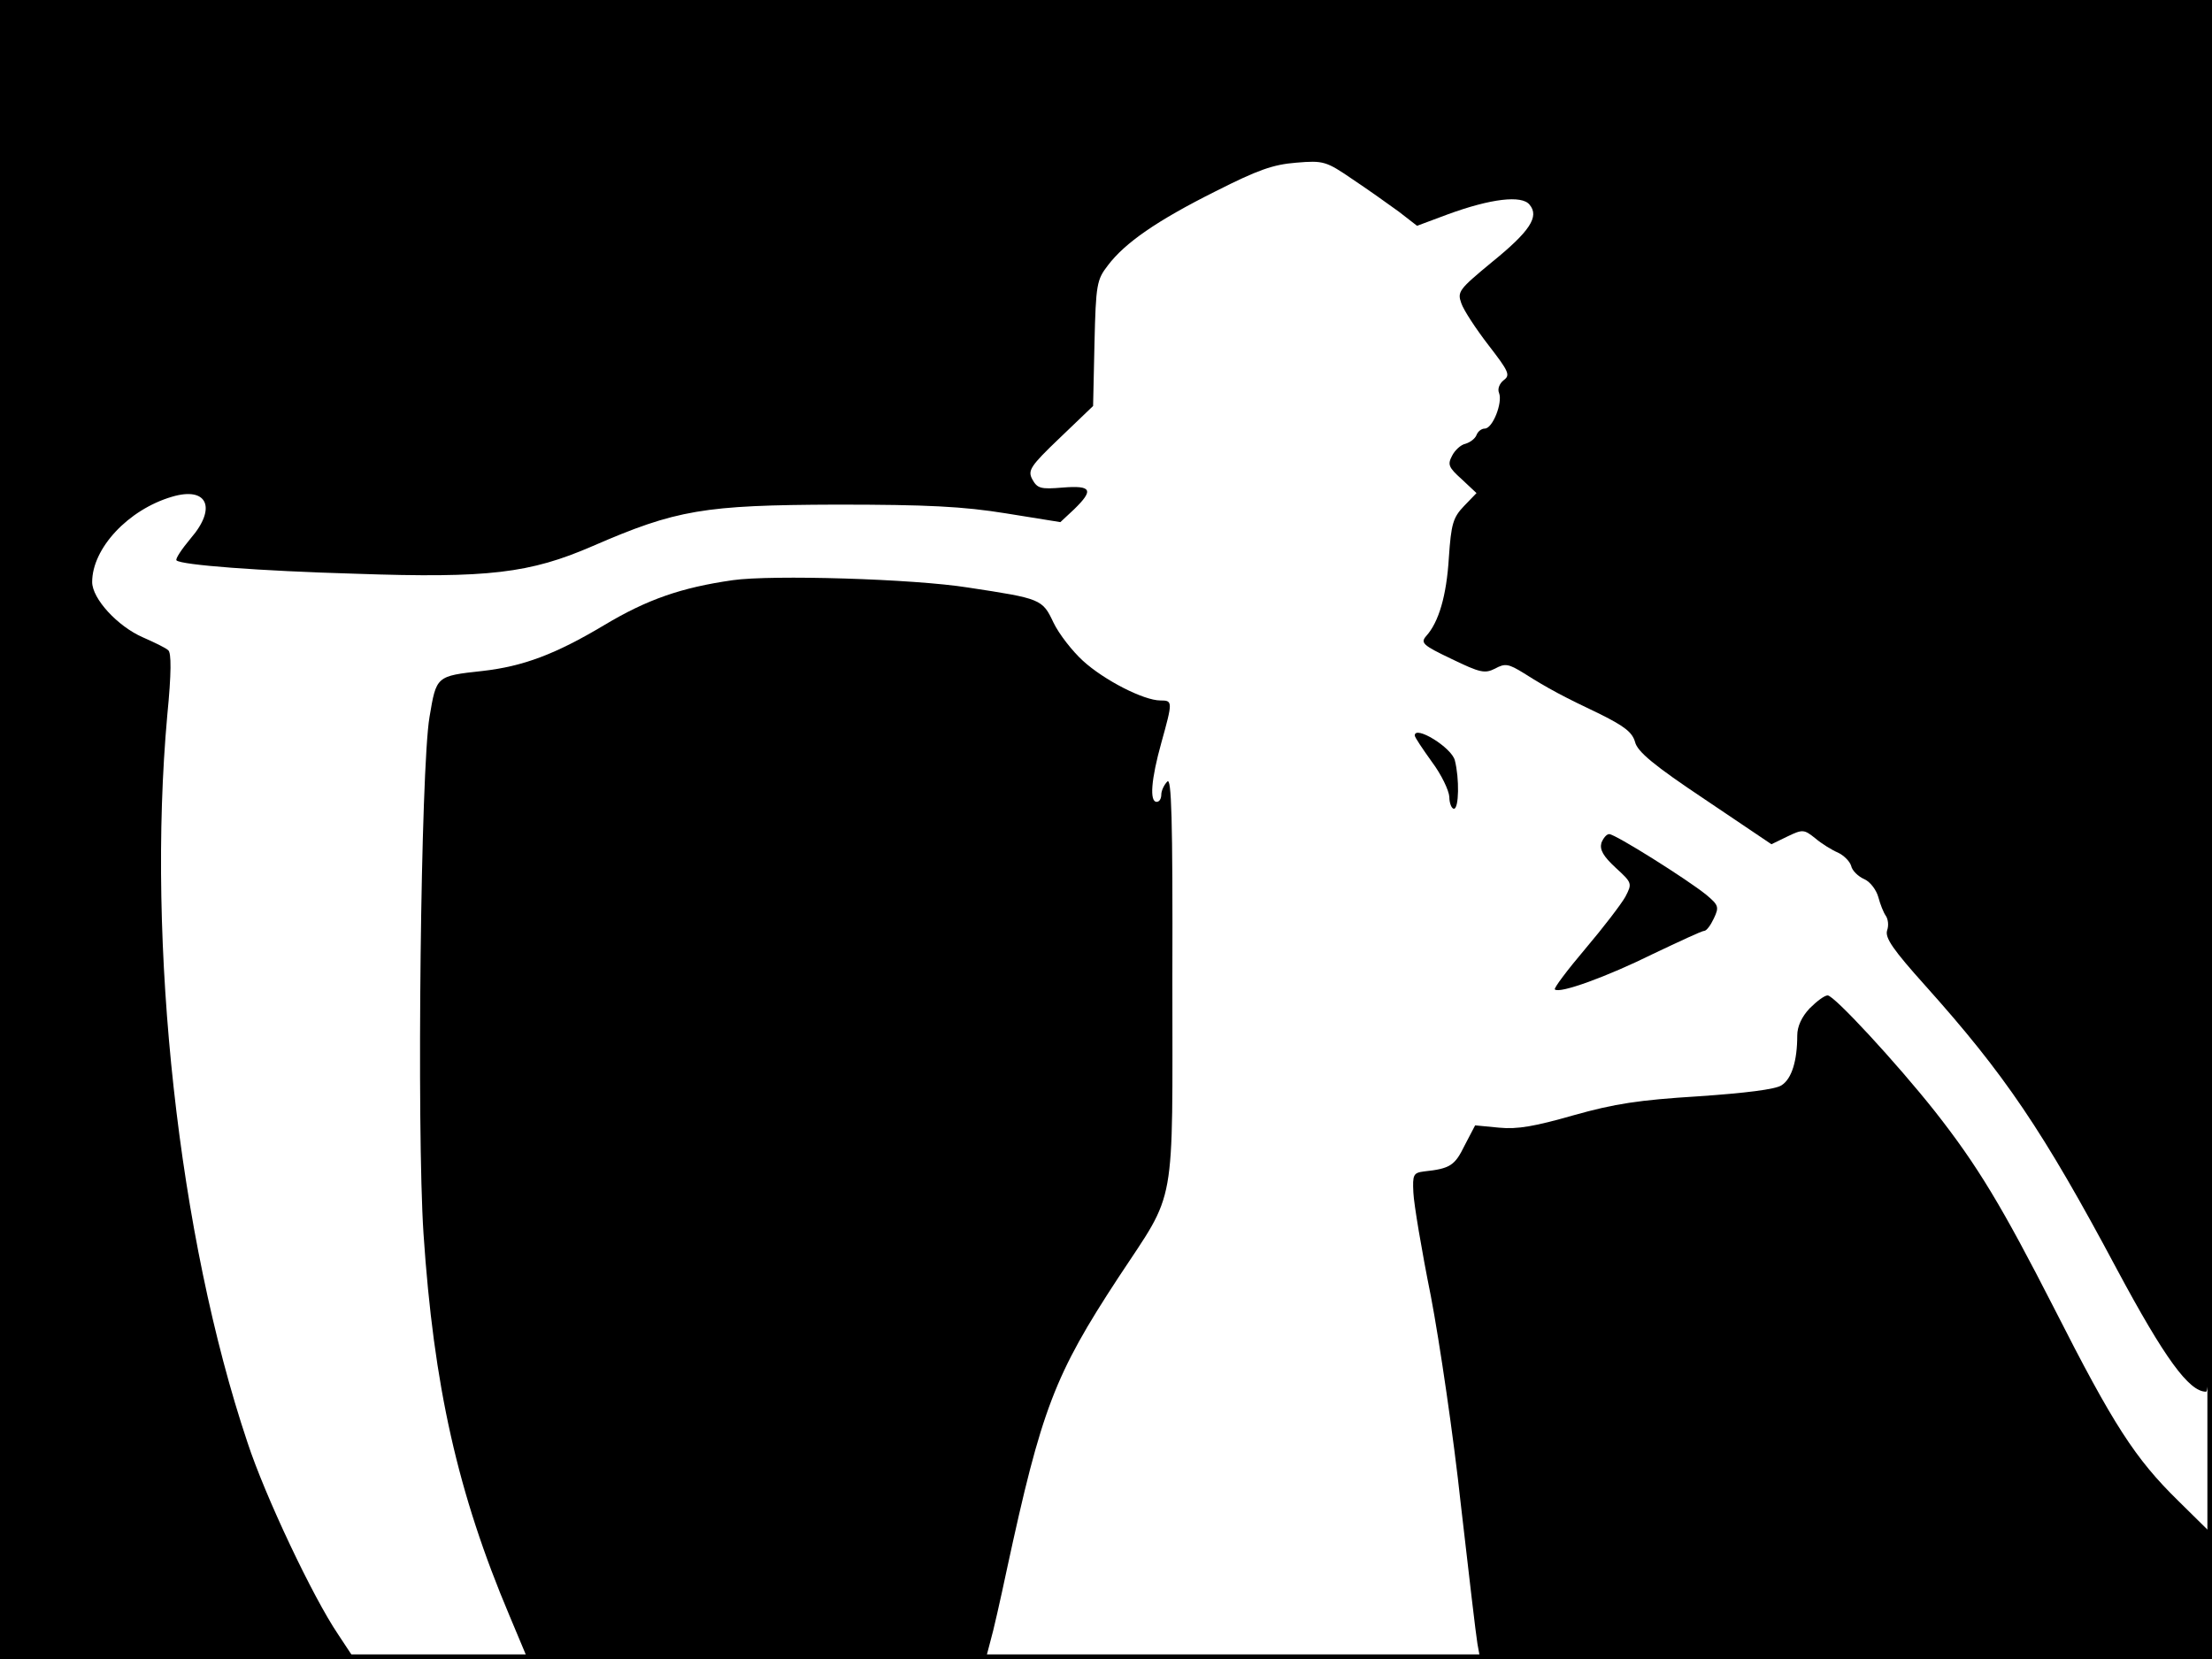 <?xml version="1.0" standalone="no"?>
<!DOCTYPE svg PUBLIC "-//W3C//DTD SVG 20010904//EN"
 "http://www.w3.org/TR/2001/REC-SVG-20010904/DTD/svg10.dtd">
<svg version="1.0" xmlns="http://www.w3.org/2000/svg"
 width="480pt" height="360pt" viewBox="0 0 480 360"
 preserveAspectRatio="xMidYMid meet">
<rect width="1" height="360" fill="#000000"/>
<rect x="479" width="1" height="360" fill="#000000"/>
<rect width="480" height="1" fill="#000000"/>
<rect y="359" width="480" height="1" fill="#000000"/>
<g transform="translate(0,360) scale(0.1,-0.1)"
fill="#000000" stroke="none">
<path d="M0 1800 l0 -1800 384 0 385 0 -35 53 c-55 81 -159 301 -197 417 -150
447 -219 1079 -174 1578 9 91 9 136 2 141 -5 5 -30 17 -55 28 -55 24 -110 84
-110 120 0 73 78 157 173 185 77 23 98 -24 41 -90 -20 -24 -34 -45 -31 -48 10
-10 179 -23 389 -29 288 -10 378 1 514 60 182 79 241 89 529 90 198 0 275 -4
368 -19 l118 -19 30 28 c43 42 38 52 -25 47 -48 -4 -55 -2 -66 18 -10 19 -5
28 60 90 l72 69 3 136 c3 128 5 138 29 169 37 49 106 97 234 161 91 46 124 58
175 62 59 5 65 3 122 -36 33 -22 78 -54 100 -70 l40 -31 67 25 c93 34 160 42
177 21 22 -26 1 -58 -83 -126 -70 -58 -74 -63 -65 -88 5 -15 32 -56 59 -91 44
-57 48 -65 33 -76 -9 -7 -14 -19 -10 -28 8 -21 -14 -77 -31 -77 -7 0 -15 -6
-18 -14 -3 -8 -14 -16 -24 -19 -10 -2 -23 -14 -29 -26 -10 -19 -8 -25 21 -51
l32 -30 -27 -28 c-24 -25 -28 -39 -33 -112 -5 -83 -22 -140 -49 -170 -13 -15
-8 -20 55 -50 62 -30 72 -32 94 -21 22 12 29 11 63 -10 52 -33 86 -51 166 -89
52 -26 69 -39 75 -60 5 -21 41 -51 152 -125 l144 -97 35 17 c33 16 36 15 60
-4 14 -12 37 -26 49 -31 13 -6 26 -19 29 -29 2 -10 15 -23 29 -29 13 -6 26
-24 30 -39 4 -15 11 -33 16 -40 5 -7 7 -21 3 -32 -5 -16 13 -42 83 -120 172
-192 255 -314 416 -616 103 -192 156 -265 193 -265 11 0 13 258 13 1510 l0
1510 -2400 0 -2400 0 0 -1800z"/>
<path d="M1590 2341 c-112 -16 -186 -42 -278 -97 -107 -64 -177 -90 -265 -100
-101 -11 -100 -11 -115 -100 -19 -111 -28 -894 -13 -1121 22 -330 74 -563 187
-830 l39 -93 497 0 497 0 10 38 c6 20 22 91 36 157 75 347 103 421 242 633
127 193 117 138 117 648 1 352 -2 438 -11 428 -7 -7 -13 -20 -13 -28 0 -9 -4
-16 -10 -16 -16 0 -12 49 10 128 25 90 25 92 -2 92 -36 0 -122 44 -168 86 -23
21 -52 58 -64 83 -24 51 -27 52 -185 76 -119 19 -427 28 -511 16z"/>
<path d="M3070 2004 c0 -4 17 -29 37 -57 21 -28 37 -62 38 -76 0 -14 5 -26 10
-26 11 0 12 66 2 105 -7 28 -87 77 -87 54z"/>
<path d="M3475 1771 c-4 -15 4 -29 31 -54 36 -33 36 -34 21 -63 -9 -16 -48
-67 -87 -113 -39 -46 -69 -86 -66 -88 10 -10 114 28 213 77 57 27 106 50 111
50 5 0 14 12 21 27 12 25 10 29 -16 51 -42 34 -198 132 -211 132 -6 0 -13 -9
-17 -19z"/>
<path d="M3927 1412 c-17 -18 -27 -39 -27 -59 0 -55 -12 -94 -34 -108 -13 -9
-79 -17 -181 -24 -129 -8 -181 -16 -270 -41 -84 -24 -122 -31 -162 -27 l-52 5
-23 -44 c-21 -43 -31 -50 -88 -56 -23 -3 -25 -7 -23 -46 1 -24 18 -126 38
-225 19 -100 49 -303 65 -452 17 -148 33 -285 36 -302 l6 -33 794 0 794 0 0
136 0 135 -73 72 c-94 92 -141 165 -269 417 -114 223 -167 311 -259 428 -84
106 -219 252 -233 252 -7 0 -24 -13 -39 -28z"/>
</g>
</svg>
